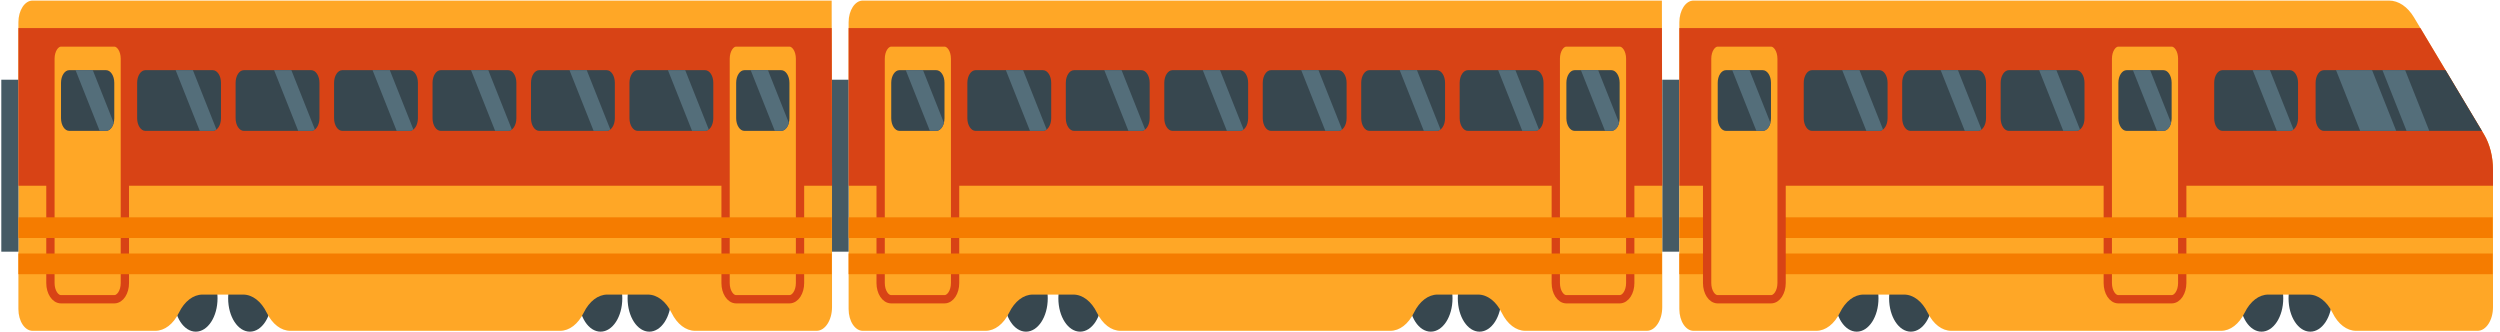 <svg width="301" height="40" viewBox="0 0 301 40" fill="none" xmlns="http://www.w3.org/2000/svg">
<path d="M200.135 9.597H202.195V30.302H200.135V9.597Z" fill="#455A64"/>
<path d="M272.286 39.932C270.841 39.932 269.669 38.135 269.669 35.919C269.669 33.703 270.841 31.906 272.286 31.906C273.732 31.906 274.904 33.703 274.904 35.919C274.904 38.135 273.732 39.932 272.286 39.932Z" fill="#37474F"/>
<path d="M278.159 39.932C276.713 39.932 275.541 38.135 275.541 35.919C275.541 33.703 276.713 31.906 278.159 31.906C279.604 31.906 280.776 33.703 280.776 35.919C280.776 38.135 279.604 39.932 278.159 39.932Z" fill="#37474F"/>
<path d="M223.553 39.932C222.107 39.932 220.936 38.135 220.936 35.919C220.936 33.703 222.107 31.906 223.553 31.906C224.998 31.906 226.17 33.703 226.17 35.919C226.17 38.135 224.998 39.932 223.553 39.932Z" fill="#37474F"/>
<path d="M230.065 39.932C228.619 39.932 227.448 38.135 227.448 35.919C227.448 33.703 228.619 31.906 230.065 31.906C231.51 31.906 232.682 33.703 232.682 35.919C232.682 38.135 231.51 39.932 230.065 39.932Z" fill="#37474F"/>
<path d="M273.102 35.467C271.982 35.467 270.929 36.275 270.256 37.649C269.584 39.023 268.53 39.831 267.41 39.831H234.94C233.82 39.831 232.765 39.023 232.094 37.649C231.422 36.276 230.367 35.467 229.248 35.467H224.367C223.247 35.467 222.192 36.275 221.521 37.649C220.849 39.023 219.794 39.831 218.675 39.831H203.901C202.958 39.831 202.193 38.659 202.193 37.212V2.688C202.193 1.242 202.957 0.069 203.9 0.069H287.635C288.78 0.069 289.874 0.806 290.648 2.1L299.081 16.194C299.773 17.35 300.157 18.863 300.157 20.432V36.979C300.157 38.554 299.324 39.831 298.297 39.831H283.675C282.556 39.831 281.502 39.023 280.829 37.649C280.157 36.276 279.103 35.467 277.983 35.467" fill="#FFA726"/>
<path d="M202.195 3.38H291.413L299.08 16.194C299.772 17.35 300.156 18.863 300.156 20.432V22.359H202.195V3.38Z" fill="#D84315"/>
<path d="M255.049 5.117H261.469C262.172 5.117 262.741 5.99 262.741 7.067V34.079C262.741 35.156 262.172 36.029 261.469 36.029H255.049C254.347 36.029 253.778 35.156 253.778 34.079V7.067C253.778 5.99 254.347 5.117 255.049 5.117Z" fill="#FFA726" stroke="#D84315" stroke-miterlimit="10"/>
<path d="M202.195 26.166H300.114V28.656H202.195V26.166Z" fill="#F57C00"/>
<path d="M202.195 30.523H300.114V33.013H202.195V30.523Z" fill="#F57C00"/>
<path d="M298.82 15.758H279.792C279.243 15.758 278.799 15.076 278.799 14.236V9.969C278.799 9.128 279.244 8.447 279.792 8.447H294.445L298.82 15.758Z" fill="#37474F"/>
<path d="M256.046 15.758H260.474C261.022 15.758 261.466 15.076 261.466 14.236V9.969C261.466 9.128 261.021 8.447 260.474 8.447H256.046C255.498 8.447 255.053 9.129 255.053 9.969V14.236C255.053 15.077 255.498 15.758 256.046 15.758Z" fill="#37474F"/>
<path d="M292.485 15.758H289.751L286.845 8.446H289.58L292.485 15.758Z" fill="#546E7A"/>
<path d="M267.582 15.758H275.691C276.24 15.758 276.685 15.076 276.685 14.236V9.969C276.685 9.128 276.24 8.447 275.691 8.447H267.582C267.033 8.447 266.588 9.129 266.588 9.969V14.236C266.588 15.077 267.033 15.758 267.582 15.758Z" fill="#37474F"/>
<path d="M276.137 15.589C276.003 15.694 275.852 15.758 275.691 15.758H274.127L271.222 8.446H273.299L276.137 15.589Z" fill="#546E7A"/>
<path d="M258.878 8.446L261.397 14.786C261.253 15.354 260.895 15.758 260.474 15.758H259.706L256.801 8.446H258.878Z" fill="#546E7A"/>
<path d="M288.503 15.758H284.164L281.258 8.446H285.597L288.503 15.758Z" fill="#546E7A"/>
<path d="M241.871 15.758H249.981C250.53 15.758 250.974 15.076 250.974 14.236V9.969C250.974 9.128 250.529 8.447 249.981 8.447H241.872C241.323 8.447 240.879 9.129 240.879 9.969V14.236C240.878 15.077 241.322 15.758 241.871 15.758Z" fill="#37474F"/>
<path d="M250.427 15.589C250.293 15.694 250.142 15.758 249.981 15.758H248.417L245.511 8.446H247.589L250.427 15.589Z" fill="#546E7A"/>
<path d="M230.016 15.758H238.126C238.675 15.758 239.119 15.076 239.119 14.236V9.969C239.119 9.128 238.674 8.447 238.126 8.447H230.016C229.468 8.447 229.023 9.129 229.023 9.969V14.236C229.023 15.077 229.468 15.758 230.016 15.758Z" fill="#37474F"/>
<path d="M238.572 15.589C238.437 15.694 238.287 15.758 238.126 15.758H236.562L233.657 8.446H235.734L238.572 15.589Z" fill="#546E7A"/>
<path d="M218.161 15.758H226.271C226.82 15.758 227.264 15.076 227.264 14.236V9.969C227.264 9.128 226.82 8.447 226.271 8.447H218.161C217.613 8.447 217.169 9.129 217.169 9.969V14.236C217.169 15.077 217.613 15.758 218.161 15.758Z" fill="#37474F"/>
<path d="M226.717 15.589C226.583 15.694 226.432 15.758 226.271 15.758H224.707L221.802 8.446H223.879L226.717 15.589Z" fill="#546E7A"/>
<path d="M206.81 5.117H213.231C213.933 5.117 214.503 5.99 214.503 7.067V34.079C214.503 35.156 213.933 36.029 213.231 36.029H206.81C206.108 36.029 205.538 35.156 205.538 34.079V7.067C205.538 5.99 206.108 5.117 206.81 5.117Z" fill="#FFA726" stroke="#D84315" stroke-miterlimit="10"/>
<path d="M207.807 15.758H212.234C212.783 15.758 213.227 15.076 213.227 14.236V9.969C213.227 9.128 212.782 8.447 212.234 8.447H207.807C207.258 8.447 206.813 9.129 206.813 9.969V14.236C206.813 15.077 207.258 15.758 207.807 15.758Z" fill="#37474F"/>
<path d="M210.638 8.446L213.158 14.786C213.014 15.354 212.656 15.758 212.234 15.758H211.467L208.561 8.446H210.638Z" fill="#546E7A"/>
<path d="M172.266 39.932C170.82 39.932 169.649 38.135 169.649 35.919C169.649 33.703 170.82 31.906 172.266 31.906C173.711 31.906 174.883 33.703 174.883 35.919C174.883 38.135 173.711 39.932 172.266 39.932Z" fill="#37474F"/>
<path d="M178.137 39.932C176.692 39.932 175.52 38.135 175.52 35.919C175.52 33.703 176.692 31.906 178.137 31.906C179.583 31.906 180.755 33.703 180.755 35.919C180.755 38.135 179.583 39.932 178.137 39.932Z" fill="#37474F"/>
<path d="M123.532 39.932C122.086 39.932 120.915 38.135 120.915 35.919C120.915 33.703 122.086 31.906 123.532 31.906C124.977 31.906 126.149 33.703 126.149 35.919C126.149 38.135 124.977 39.932 123.532 39.932Z" fill="#37474F"/>
<path d="M130.044 39.932C128.598 39.932 127.427 38.135 127.427 35.919C127.427 33.703 128.598 31.906 130.044 31.906C131.489 31.906 132.661 33.703 132.661 35.919C132.661 38.135 131.489 39.932 130.044 39.932Z" fill="#37474F"/>
<path d="M173.082 35.467C171.962 35.467 170.908 36.275 170.236 37.649C169.564 39.023 168.51 39.831 167.39 39.831H134.919C133.8 39.831 132.746 39.023 132.073 37.649C131.402 36.276 130.347 35.467 129.227 35.467H124.346C123.227 35.467 122.173 36.275 121.5 37.649C120.829 39.023 119.774 39.831 118.654 39.831H103.881C102.938 39.831 102.173 38.659 102.173 37.212V2.688C102.173 1.242 102.938 0.069 103.881 0.069H187.613C188.758 0.069 200.092 0.069 200.092 0.069C200.092 0.069 200.134 18.863 200.134 20.432V36.979C200.134 38.554 199.301 39.831 198.274 39.831H183.652C182.533 39.831 181.479 39.023 180.806 37.649C180.135 36.276 179.08 35.467 177.96 35.467" fill="#FFA726"/>
<path d="M100.114 9.597H102.174V30.302H100.114V9.597Z" fill="#455A64"/>
<path d="M200.135 20.432V22.36H102.174V3.38H200.093" fill="#D84315"/>
<path d="M176.737 15.758H184.847C185.396 15.758 185.84 15.076 185.84 14.236V9.969C185.84 9.128 185.396 8.447 184.847 8.447H176.737C176.189 8.447 175.744 9.129 175.744 9.969V14.236C175.744 15.077 176.189 15.758 176.737 15.758Z" fill="#37474F"/>
<path d="M185.293 15.589C185.159 15.694 185.009 15.758 184.847 15.758H183.283L180.378 8.446H182.455L185.293 15.589Z" fill="#546E7A"/>
<path d="M164.882 15.758H172.992C173.54 15.758 173.985 15.076 173.985 14.236V9.969C173.985 9.128 173.54 8.447 172.992 8.447H164.882C164.334 8.447 163.889 9.129 163.889 9.969V14.236C163.89 15.077 164.334 15.758 164.882 15.758Z" fill="#37474F"/>
<path d="M173.438 15.589C173.304 15.694 173.153 15.758 172.992 15.758H171.428L168.523 8.446H170.6L173.438 15.589Z" fill="#546E7A"/>
<path d="M153.028 15.758H161.137C161.686 15.758 162.131 15.076 162.131 14.236V9.969C162.131 9.128 161.686 8.447 161.137 8.447H153.028C152.479 8.447 152.034 9.129 152.034 9.969V14.236C152.034 15.077 152.479 15.758 153.028 15.758Z" fill="#37474F"/>
<path d="M161.583 15.589C161.449 15.694 161.299 15.758 161.137 15.758H159.573L156.668 8.446H158.745L161.583 15.589Z" fill="#546E7A"/>
<path d="M141.172 15.758H149.282C149.831 15.758 150.275 15.076 150.275 14.236V9.969C150.275 9.128 149.83 8.447 149.282 8.447H141.172C140.624 8.447 140.18 9.129 140.18 9.969V14.236C140.179 15.077 140.624 15.758 141.172 15.758Z" fill="#37474F"/>
<path d="M149.728 15.589C149.594 15.694 149.444 15.758 149.282 15.758H147.718L144.813 8.446H146.89L149.728 15.589Z" fill="#546E7A"/>
<path d="M129.317 15.758H137.427C137.975 15.758 138.42 15.076 138.42 14.236V9.969C138.42 9.128 137.975 8.447 137.427 8.447H129.317C128.769 8.447 128.324 9.129 128.324 9.969V14.236C128.325 15.077 128.769 15.758 129.317 15.758Z" fill="#37474F"/>
<path d="M137.873 15.589C137.739 15.694 137.589 15.758 137.427 15.758H135.863L132.958 8.446H135.035L137.873 15.589Z" fill="#546E7A"/>
<path d="M117.463 15.758H125.572C126.121 15.758 126.565 15.076 126.565 14.236V9.969C126.565 9.128 126.12 8.447 125.572 8.447H117.463C116.914 8.447 116.47 9.129 116.47 9.969V14.236C116.469 15.077 116.914 15.758 117.463 15.758Z" fill="#37474F"/>
<path d="M126.018 15.589C125.883 15.694 125.734 15.758 125.572 15.758H124.008L121.103 8.446H123.18L126.018 15.589Z" fill="#546E7A"/>
<path d="M188.589 5.117H195.009C195.712 5.117 196.281 5.99 196.281 7.067V34.079C196.281 35.156 195.712 36.029 195.009 36.029H188.589C187.886 36.029 187.317 35.156 187.317 34.079V7.067C187.317 5.99 187.886 5.117 188.589 5.117Z" fill="#FFA726" stroke="#D84315" stroke-miterlimit="10"/>
<path d="M189.585 15.758H194.013C194.561 15.758 195.005 15.076 195.005 14.236V9.969C195.005 9.128 194.561 8.447 194.013 8.447H189.585C189.037 8.447 188.592 9.129 188.592 9.969V14.236C188.592 15.077 189.037 15.758 189.585 15.758Z" fill="#37474F"/>
<path d="M192.417 8.446L194.936 14.786C194.792 15.354 194.434 15.758 194.013 15.758H193.246L190.34 8.446H192.417Z" fill="#546E7A"/>
<path d="M107.301 5.117H113.721C114.424 5.117 114.993 5.99 114.993 7.067V34.079C114.993 35.156 114.424 36.029 113.721 36.029H107.301C106.598 36.029 106.029 35.156 106.029 34.079V7.067C106.029 5.99 106.598 5.117 107.301 5.117Z" fill="#FFA726" stroke="#D84315" stroke-miterlimit="10"/>
<path d="M108.297 15.758H112.725C113.273 15.758 113.717 15.076 113.717 14.236V9.969C113.717 9.128 113.272 8.447 112.725 8.447H108.297C107.748 8.447 107.304 9.129 107.304 9.969V14.236C107.304 15.077 107.748 15.758 108.297 15.758Z" fill="#37474F"/>
<path d="M111.129 8.446L113.648 14.786C113.504 15.354 113.146 15.758 112.725 15.758H111.957L109.052 8.446H111.129Z" fill="#546E7A"/>
<path d="M102.174 26.166H200.093V28.656H102.174V26.166Z" fill="#F57C00"/>
<path d="M102.174 30.523H200.093V33.013H102.174V30.523Z" fill="#F57C00"/>
<path d="M69.691 35.919C69.691 38.135 70.863 39.932 72.308 39.932C73.753 39.932 74.925 38.135 74.925 35.919C74.925 33.703 73.753 31.906 72.308 31.906C70.863 31.906 69.691 33.703 69.691 35.919Z" fill="#37474F"/>
<path d="M78.18 39.932C76.734 39.932 75.562 38.135 75.562 35.919C75.562 33.703 76.734 31.906 78.18 31.906C79.625 31.906 80.797 33.703 80.797 35.919C80.797 38.135 79.625 39.932 78.18 39.932Z" fill="#37474F"/>
<path d="M23.574 39.932C22.128 39.932 20.957 38.135 20.957 35.919C20.957 33.703 22.128 31.906 23.574 31.906C25.019 31.906 26.191 33.703 26.191 35.919C26.191 38.135 25.019 39.932 23.574 39.932Z" fill="#37474F"/>
<path d="M30.086 39.932C28.64 39.932 27.469 38.135 27.469 35.919C27.469 33.703 28.64 31.906 30.086 31.906C31.531 31.906 32.703 33.703 32.703 35.919C32.703 38.135 31.531 39.932 30.086 39.932Z" fill="#37474F"/>
<path d="M73.124 35.467C72.004 35.467 70.95 36.275 70.278 37.649C69.606 39.023 68.552 39.831 67.432 39.831H34.961C33.842 39.831 32.787 39.023 32.115 37.649C31.444 36.276 30.389 35.467 29.269 35.467H24.388C23.269 35.467 22.214 36.275 21.542 37.649C20.871 39.023 19.816 39.831 18.696 39.831H3.923C2.98 39.831 2.215 38.659 2.215 37.212V2.688C2.215 1.242 2.979 0.069 3.922 0.069H87.654C88.8 0.069 100.133 0.069 100.133 0.069C100.133 0.069 100.175 18.863 100.175 20.432V36.979C100.175 38.554 99.343 39.831 98.315 39.831H83.694C82.574 39.831 81.52 39.023 80.848 37.649C80.176 36.276 79.121 35.467 78.001 35.467" fill="#FFA726"/>
<path d="M0.157 9.597H2.217V30.302H0.157V9.597Z" fill="#455A64"/>
<path d="M100.178 20.432V22.36H2.217V3.38H100.136" fill="#D84315"/>
<path d="M76.779 15.758H84.889C85.438 15.758 85.882 15.076 85.882 14.236V9.969C85.882 9.128 85.438 8.447 84.889 8.447H76.779C76.231 8.447 75.787 9.129 75.787 9.969V14.236C75.786 15.077 76.231 15.758 76.779 15.758Z" fill="#37474F"/>
<path d="M85.335 15.589C85.2 15.694 85.051 15.758 84.889 15.758H83.325L80.42 8.446H82.497L85.335 15.589Z" fill="#546E7A"/>
<path d="M64.924 15.758H73.034C73.583 15.758 74.027 15.076 74.027 14.236V9.969C74.027 9.128 73.582 8.447 73.034 8.447H64.924C64.376 8.447 63.932 9.129 63.932 9.969V14.236C63.932 15.077 64.376 15.758 64.924 15.758Z" fill="#37474F"/>
<path d="M73.481 15.589C73.346 15.694 73.197 15.758 73.035 15.758H71.471L68.565 8.446H70.643L73.481 15.589Z" fill="#546E7A"/>
<path d="M53.07 15.758H61.179C61.728 15.758 62.172 15.076 62.172 14.236V9.969C62.172 9.128 61.727 8.447 61.179 8.447H53.07C52.521 8.447 52.077 9.129 52.077 9.969V14.236C52.077 15.077 52.521 15.758 53.07 15.758Z" fill="#37474F"/>
<path d="M61.626 15.589C61.491 15.694 61.341 15.758 61.179 15.758H59.616L56.71 8.446H58.787L61.626 15.589Z" fill="#546E7A"/>
<path d="M41.215 15.758H49.324C49.873 15.758 50.317 15.076 50.317 14.236V9.969C50.317 9.128 49.872 8.447 49.324 8.447H41.215C40.666 8.447 40.222 9.129 40.222 9.969V14.236C40.222 15.077 40.666 15.758 41.215 15.758Z" fill="#37474F"/>
<path d="M49.77 15.589C49.636 15.694 49.486 15.758 49.324 15.758H47.76L44.855 8.446H46.932L49.77 15.589Z" fill="#546E7A"/>
<path d="M29.36 15.758H37.47C38.018 15.758 38.462 15.076 38.462 14.236V9.969C38.462 9.128 38.018 8.447 37.47 8.447H29.36C28.812 8.447 28.367 9.129 28.367 9.969V14.236C28.367 15.077 28.812 15.758 29.36 15.758Z" fill="#37474F"/>
<path d="M37.916 15.589C37.781 15.694 37.631 15.758 37.47 15.758H35.906L33 8.446H35.078L37.916 15.589Z" fill="#546E7A"/>
<path d="M17.505 15.758H25.615C26.163 15.758 26.607 15.076 26.607 14.236V9.969C26.607 9.128 26.162 8.447 25.615 8.447H17.505C16.956 8.447 16.512 9.129 16.512 9.969V14.236C16.512 15.077 16.956 15.758 17.505 15.758Z" fill="#37474F"/>
<path d="M26.061 15.589C25.926 15.694 25.776 15.758 25.615 15.758H24.051L21.145 8.446H23.222L26.061 15.589Z" fill="#546E7A"/>
<path d="M88.631 5.117H95.051C95.754 5.117 96.323 5.99 96.323 7.067V34.079C96.323 35.156 95.754 36.029 95.051 36.029H88.631C87.928 36.029 87.359 35.156 87.359 34.079V7.067C87.36 5.99 87.929 5.117 88.631 5.117Z" fill="#FFA726" stroke="#D84315" stroke-miterlimit="10"/>
<path d="M89.627 15.758H94.055C94.603 15.758 95.048 15.076 95.048 14.236V9.969C95.048 9.128 94.603 8.447 94.055 8.447H89.627C89.079 8.447 88.634 9.129 88.634 9.969V14.236C88.635 15.077 89.079 15.758 89.627 15.758Z" fill="#37474F"/>
<path d="M92.459 8.446L94.978 14.786C94.834 15.354 94.476 15.758 94.055 15.758H93.287L90.382 8.446H92.459Z" fill="#546E7A"/>
<path d="M7.343 5.117H13.763C14.466 5.117 15.035 5.99 15.035 7.067V34.079C15.035 35.156 14.466 36.029 13.763 36.029H7.343C6.64 36.029 6.071 35.156 6.071 34.079V7.067C6.072 5.99 6.641 5.117 7.343 5.117Z" fill="#FFA726" stroke="#D84315" stroke-miterlimit="10"/>
<path d="M8.339 15.758H12.767C13.315 15.758 13.759 15.076 13.759 14.236V9.969C13.759 9.128 13.315 8.447 12.767 8.447H8.339C7.791 8.447 7.346 9.129 7.346 9.969V14.236C7.346 15.077 7.791 15.758 8.339 15.758Z" fill="#37474F"/>
<path d="M11.171 8.446L13.69 14.786C13.546 15.354 13.188 15.758 12.767 15.758H11.999L9.094 8.446H11.171Z" fill="#546E7A"/>
<path d="M2.216 26.166H100.135V28.656H2.216V26.166Z" fill="#F57C00"/>
<path d="M2.216 30.523H100.135V33.013H2.216V30.523Z" fill="#F57C00"/>
</svg>
